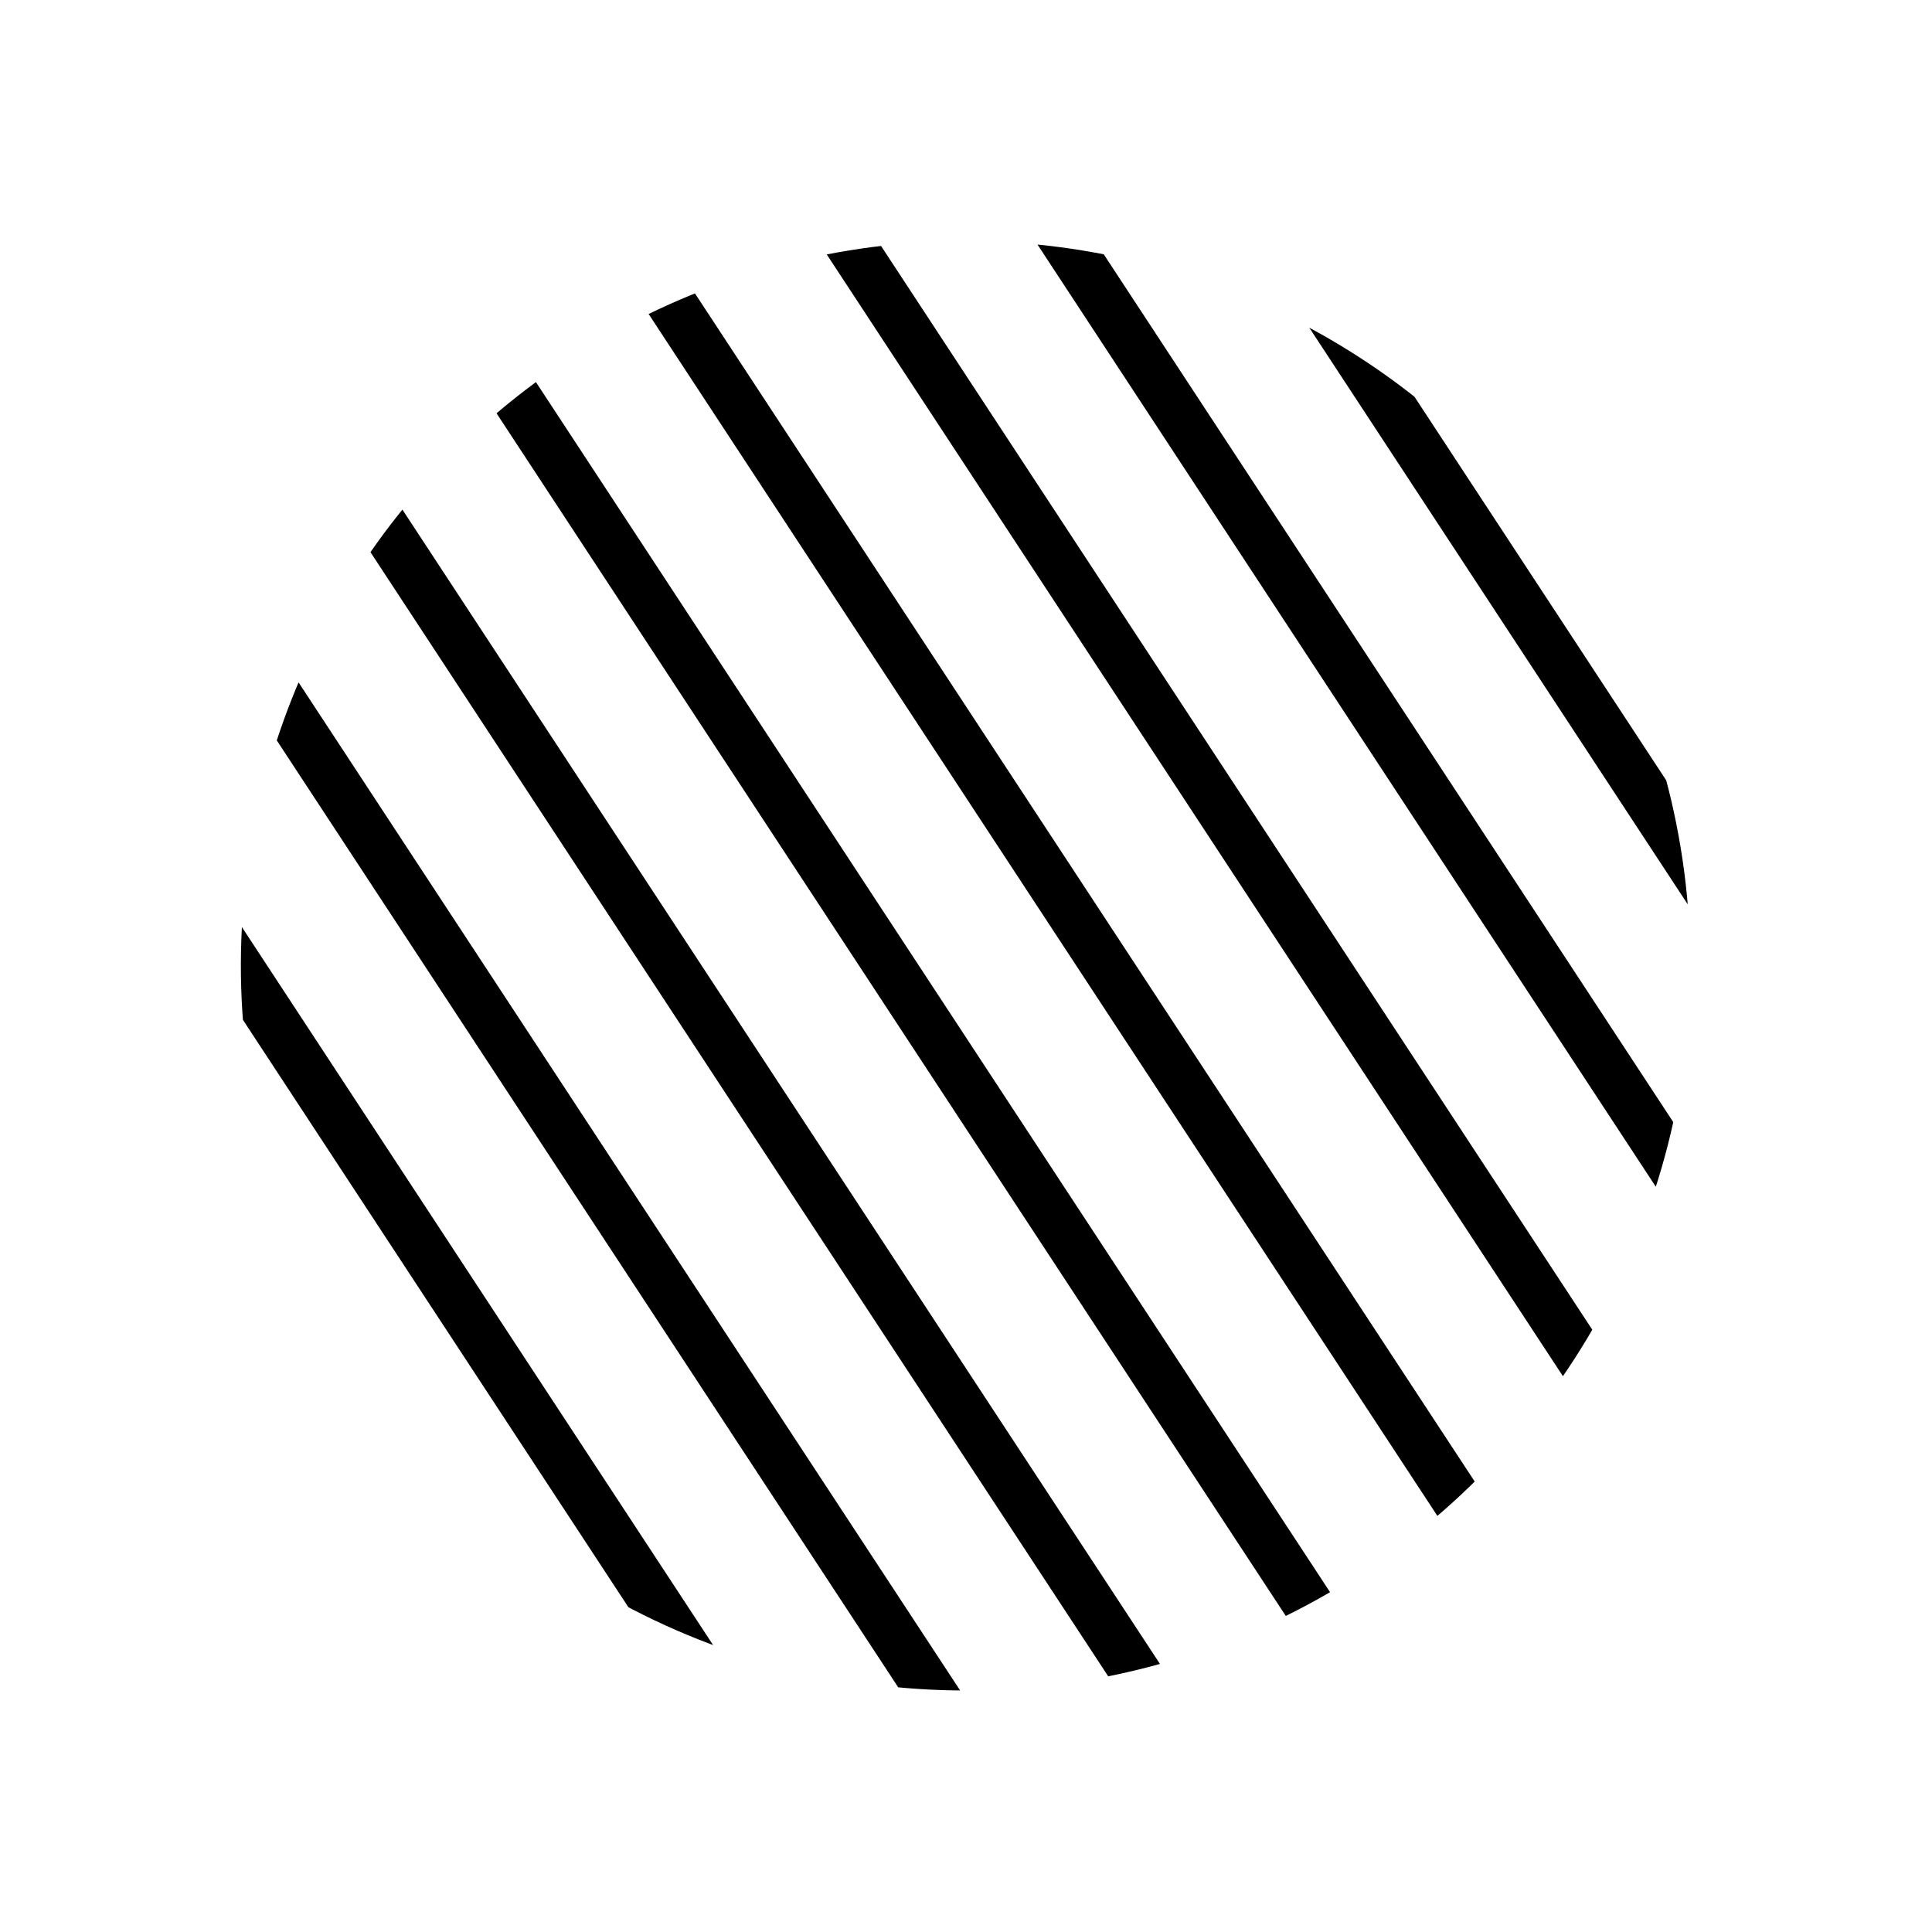 <svg id="Group_278" data-name="Group 278" xmlns="http://www.w3.org/2000/svg" xmlns:xlink="http://www.w3.org/1999/xlink" width="77.639" height="77.639" viewBox="0 0 77.639 77.639">
  <defs>
    <clipPath id="clip-path">
      <circle id="Ellipse_20" data-name="Ellipse 20" cx="29.132" cy="29.132" r="29.132" transform="matrix(0.429, -0.903, 0.903, 0.429, 0, 52.618)" fill="none"/>
    </clipPath>
  </defs>
  <g id="Group_27" data-name="Group 27" transform="translate(0)" clip-path="url(#clip-path)">
    <g id="Group_26" data-name="Group 26" transform="translate(5.463 -45.052)">
      <line id="Line_13" data-name="Line 13" x2="48.452" y2="73.83" transform="translate(0 90.953)" fill="none" stroke="#000" stroke-miterlimit="10" stroke-width="2.011"/>
      <line id="Line_14" data-name="Line 14" x2="48.452" y2="73.83" transform="translate(2.097 80.847)" fill="none" stroke="#000" stroke-miterlimit="10" stroke-width="2.011"/>
      <line id="Line_15" data-name="Line 15" x2="48.452" y2="73.83" transform="translate(4.195 70.741)" fill="none" stroke="#000" stroke-miterlimit="10" stroke-width="2.011"/>
      <line id="Line_16" data-name="Line 16" x2="48.452" y2="73.83" transform="translate(6.292 60.635)" fill="none" stroke="#000" stroke-miterlimit="10" stroke-width="2.011"/>
      <line id="Line_17" data-name="Line 17" x2="48.452" y2="73.83" transform="translate(8.389 50.53)" fill="none" stroke="#000" stroke-miterlimit="10" stroke-width="2.011"/>
      <line id="Line_18" data-name="Line 18" x2="48.452" y2="73.83" transform="translate(10.487 40.424)" fill="none" stroke="#000" stroke-miterlimit="10" stroke-width="2.011"/>
      <line id="Line_19" data-name="Line 19" x2="48.452" y2="73.83" transform="translate(12.584 30.318)" fill="none" stroke="#000" stroke-miterlimit="10" stroke-width="2.011"/>
      <line id="Line_20" data-name="Line 20" x2="48.452" y2="73.83" transform="translate(14.681 20.212)" fill="none" stroke="#000" stroke-miterlimit="10" stroke-width="2.011"/>
      <line id="Line_21" data-name="Line 21" x2="48.452" y2="73.83" transform="translate(16.779 10.106)" fill="none" stroke="#000" stroke-miterlimit="10" stroke-width="2.011"/>
      <line id="Line_22" data-name="Line 22" x2="48.452" y2="73.83" transform="translate(18.876)" fill="none" stroke="#000" stroke-miterlimit="10" stroke-width="2.011"/>
    </g>
  </g>
</svg>
